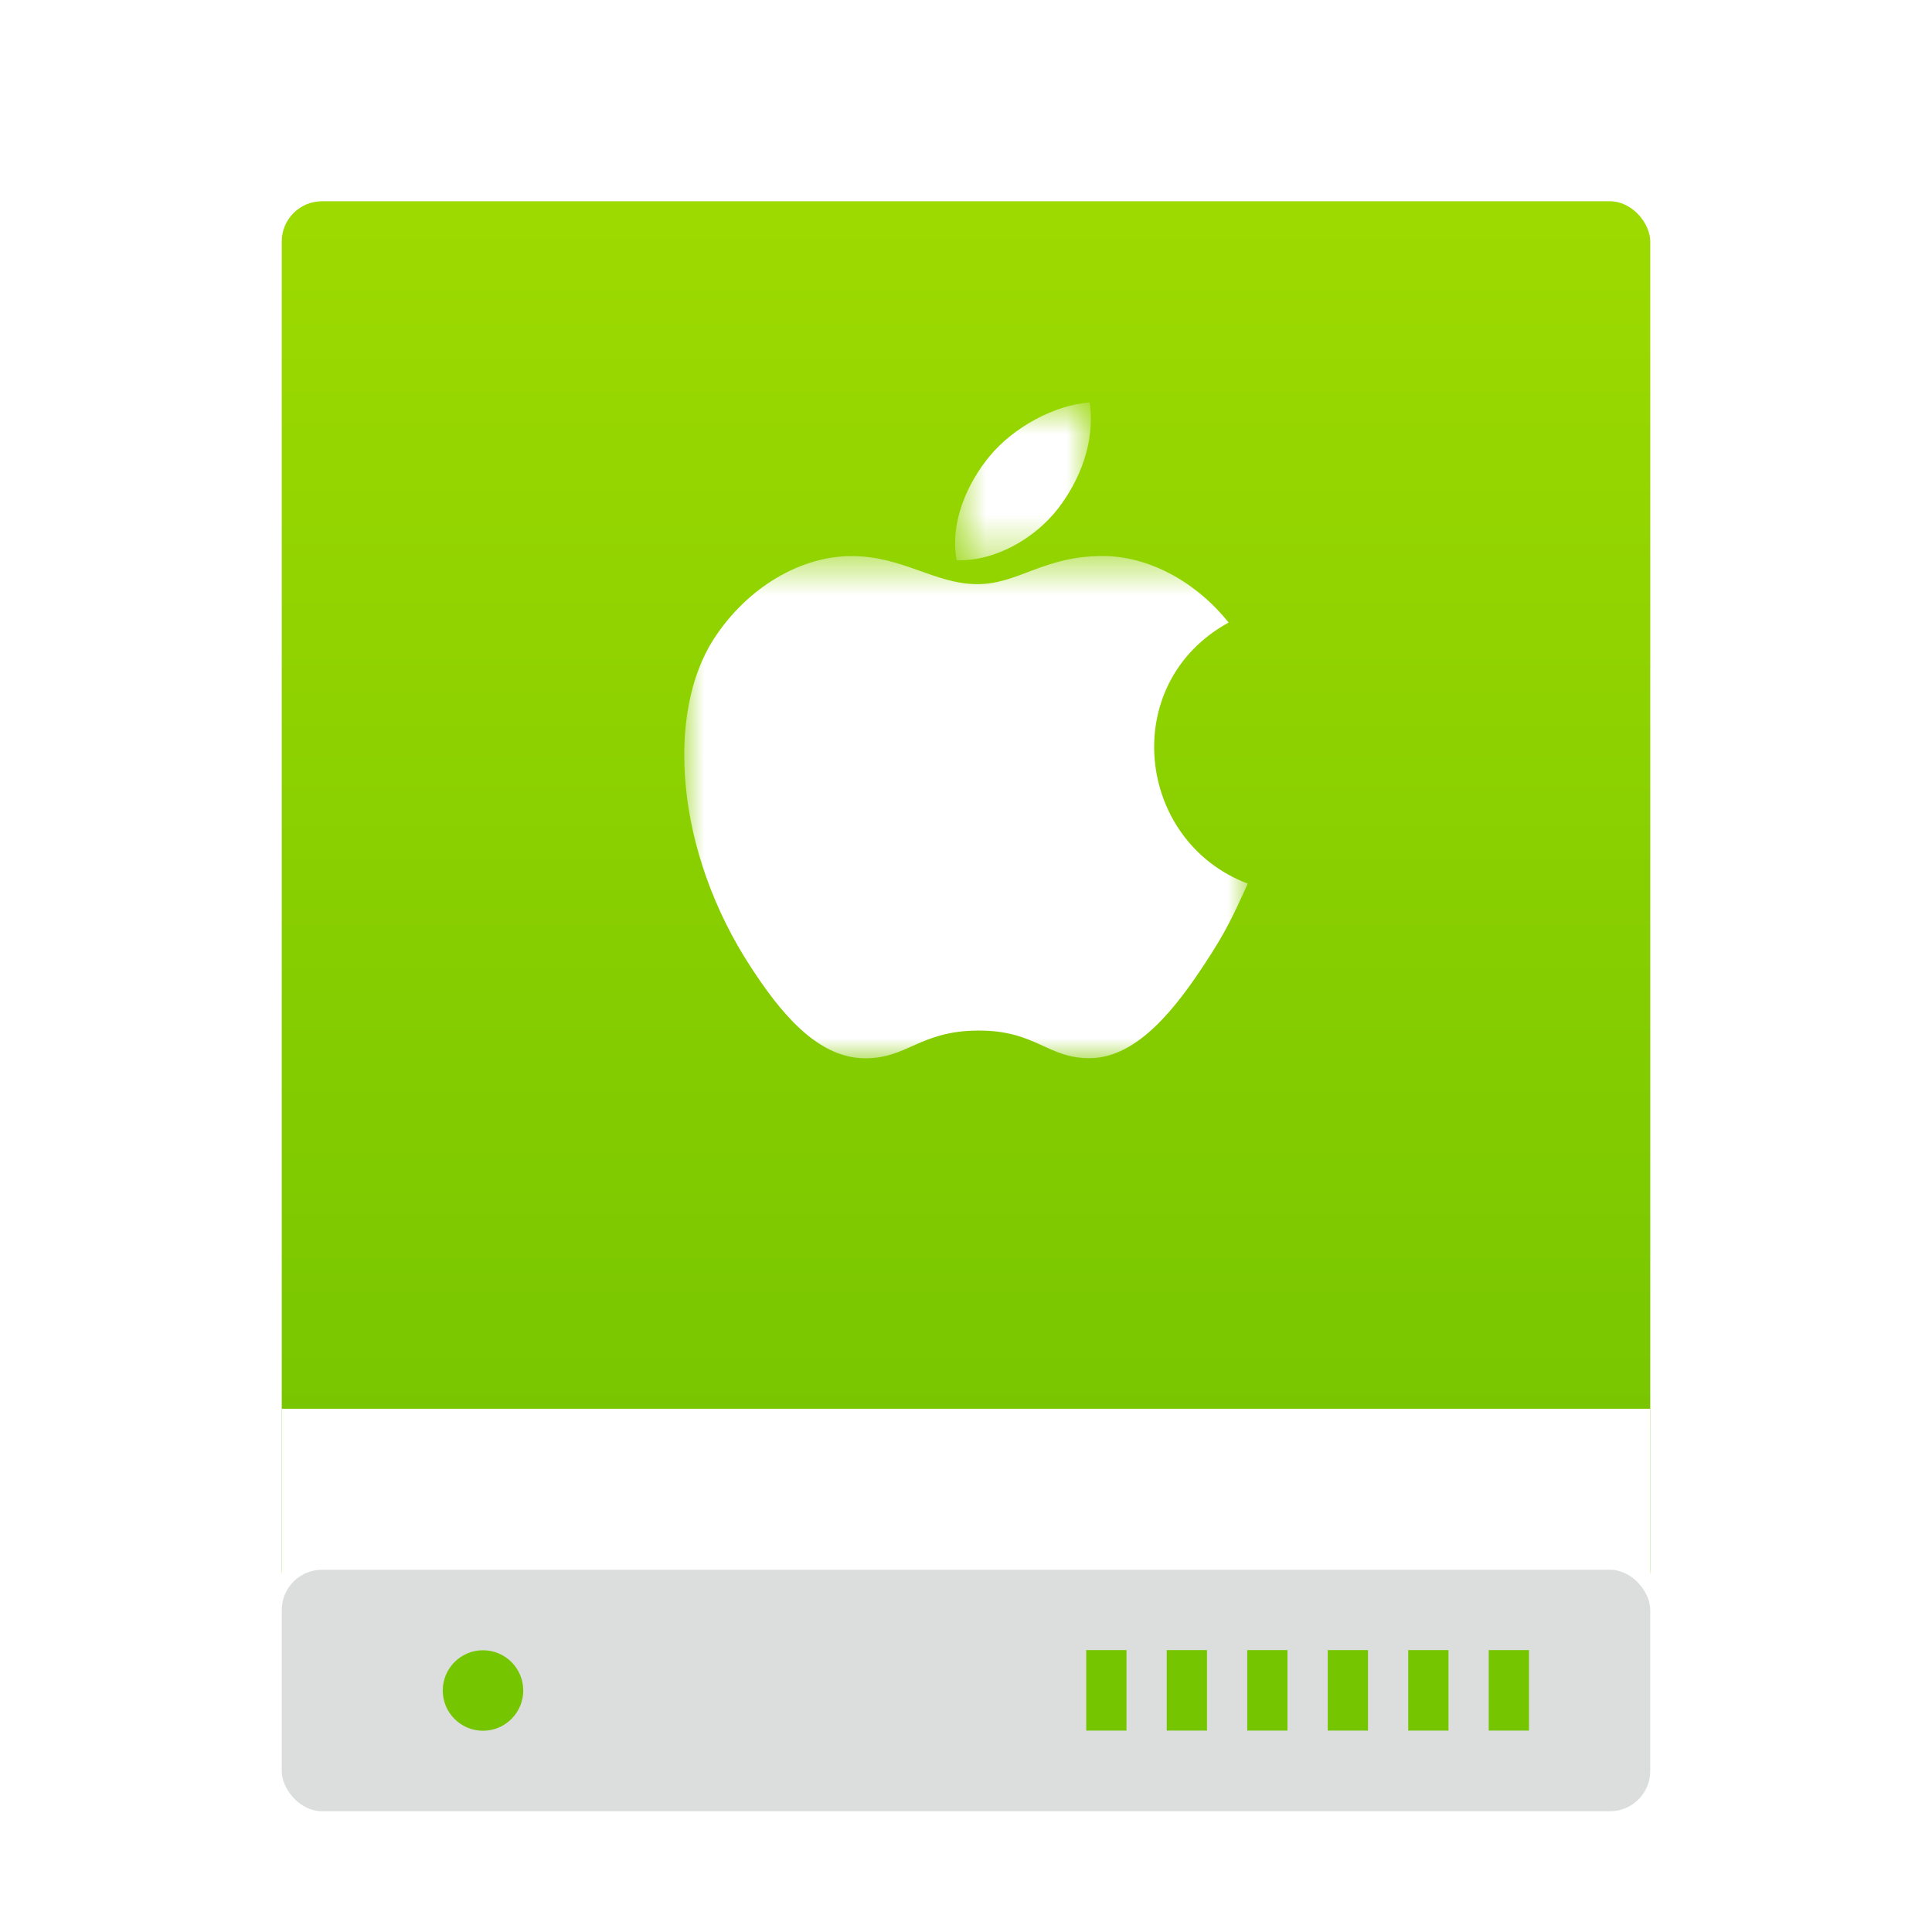 <?xml version="1.0" encoding="UTF-8" standalone="no"?>
<svg width="48px" height="48px" viewBox="0 0 48 48" version="1.1" xmlns="http://www.w3.org/2000/svg" xmlns:xlink="http://www.w3.org/1999/xlink">
    <!-- Generator: Sketch 3.8.3 (29802) - http://www.bohemiancoding.com/sketch -->
    <title>drive-harddisk-mac</title>
    <desc>Created with Sketch.</desc>
    <defs>
        <filter x="-50%" y="-50%" width="200%" height="200%" filterUnits="objectBoundingBox" id="filter-1">
            <feOffset dx="0" dy="1" in="SourceAlpha" result="shadowOffsetOuter1"></feOffset>
            <feGaussianBlur stdDeviation="1" in="shadowOffsetOuter1" result="shadowBlurOuter1"></feGaussianBlur>
            <feColorMatrix values="0 0 0 0 0   0 0 0 0 0   0 0 0 0 0  0 0 0 0.3 0" type="matrix" in="shadowBlurOuter1" result="shadowMatrixOuter1"></feColorMatrix>
            <feMerge>
                <feMergeNode in="shadowMatrixOuter1"></feMergeNode>
                <feMergeNode in="SourceGraphic"></feMergeNode>
            </feMerge>
        </filter>
        <linearGradient x1="50%" y1="0.411%" x2="50%" y2="100%" id="linearGradient-2">
            <stop stop-color="#9DDA00" offset="0%"></stop>
            <stop stop-color="#73C300" offset="100%"></stop>
        </linearGradient>
        <polygon id="path-3" points="14 6.761 14 13 0 13 0 0.521 14 0.521 14 6.761"></polygon>
        <polygon id="path-5" points="4.102 0.708 0.729 0.708 0.729 4.629 4.102 4.629 4.102 0.708"></polygon>
    </defs>
    <g id="Page-1" stroke="none" stroke-width="1" fill="none" fill-rule="evenodd">
        <g id="drive-harddisk-mac">
            <g id="Group-3" filter="url(#filter-1)" transform="translate(7, 4)">
                <rect id="Rectangle-1" fill="url(#linearGradient-2)" x="0" y="0" width="34" height="35" rx="1"></rect>
                <rect id="Rectangle-3" fill="#FFFFFF" x="0" y="30" width="34" height="6"></rect>
                <rect id="Rectangle-1" fill="#DCDDDD" x="0" y="34" width="34" height="6" rx="1"></rect>
                <g id="Group" transform="translate(19, 35)" fill="#75C500">
                    <rect id="Rectangle-path" x="10.987" y="0.996" width="1" height="2"></rect>
                    <rect id="Rectangle-path" x="8.987" y="0.996" width="1" height="2"></rect>
                    <rect id="Rectangle-path" x="6.987" y="0.996" width="1" height="2"></rect>
                    <rect id="Rectangle-path" x="4.987" y="0.996" width="1" height="2"></rect>
                    <rect id="Rectangle-path" x="2.987" y="0.996" width="1" height="2"></rect>
                    <rect id="Rectangle-path" x="0.987" y="0.996" width="1" height="2"></rect>
                </g>
                <path d="M5,38 C5.552,38 6,37.552 6,37 C6,36.448 5.552,36 5,36 C4.448,36 4,36.448 4,37 C4,37.552 4.448,38 5,38 Z" id="Oval" fill="#75C600"></path>
            </g>
            <g id="Page-1" transform="translate(17, 9)">
                <g id="Group-3" transform="translate(0, 4.293)">
                    <mask id="mask-4" fill="white">
                        <use xlink:href="#path-3"></use>
                    </mask>
                    <g id="Clip-2"></g>
                    <path d="M14,8.66 C13.617,9.508 13.434,9.887 12.942,10.636 C12.254,11.683 11.286,12.986 10.085,12.997 C9.018,13.007 8.744,12.303 7.297,12.311 C5.849,12.319 5.547,13.009 4.48,13 C3.279,12.989 2.361,11.812 1.674,10.765 C-0.249,7.839 -0.45,4.405 0.736,2.579 C1.579,1.282 2.907,0.523 4.157,0.523 C5.43,0.523 6.23,1.22 7.282,1.22 C8.302,1.22 8.924,0.521 10.395,0.521 C11.507,0.521 12.685,1.127 13.525,2.174 C10.774,3.681 11.221,7.61 14,8.66" id="Fill-1" fill="#FFFFFF" mask="url(#mask-4)"></path>
                </g>
                <g id="Group-6" transform="translate(6, 0.292)">
                    <mask id="mask-6" fill="white">
                        <use xlink:href="#path-5"></use>
                    </mask>
                    <g id="Clip-5"></g>
                    <path d="M3.279,3.353 C3.813,2.667 4.219,1.698 4.072,0.708 C3.199,0.768 2.178,1.324 1.582,2.048 C1.04,2.705 0.593,3.68 0.768,4.628 C1.721,4.657 2.707,4.088 3.279,3.353" id="Fill-4" fill="#FFFFFF" mask="url(#mask-6)"></path>
                </g>
            </g>
        </g>
    </g>
</svg>